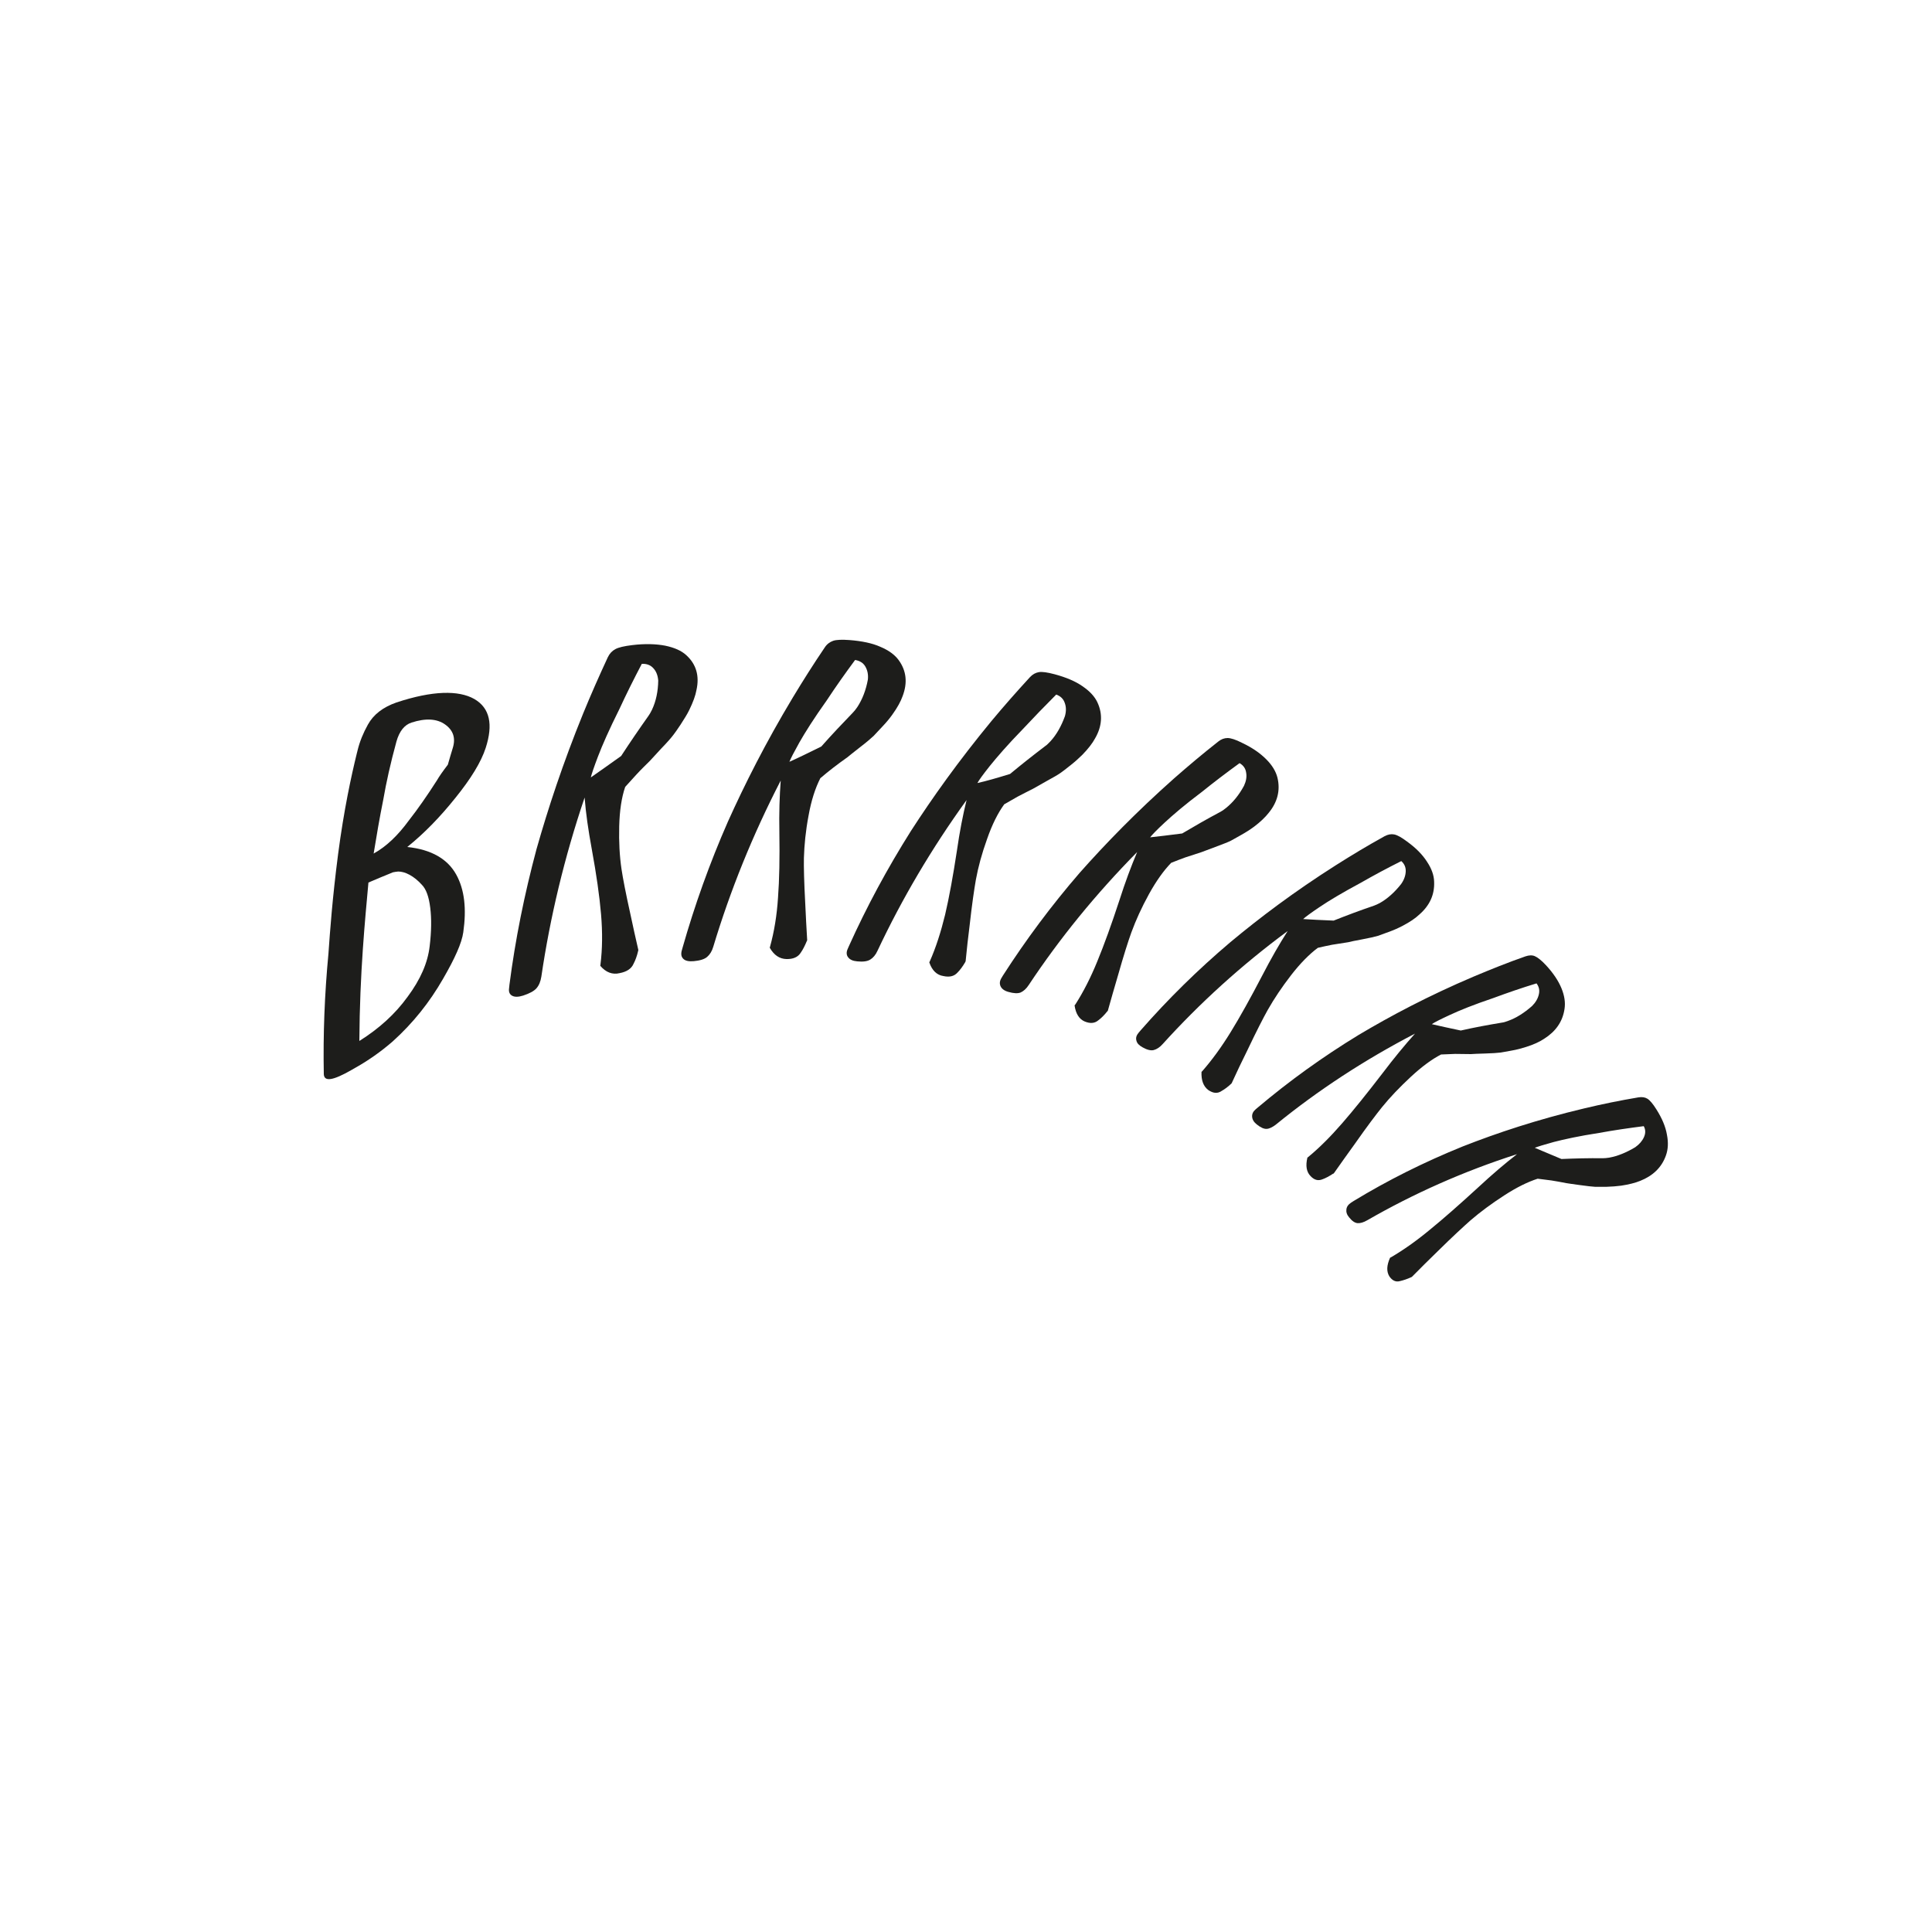 <?xml version="1.0" encoding="utf-8"?>
<!-- Generator: Adobe Illustrator 28.0.0, SVG Export Plug-In . SVG Version: 6.00 Build 0)  -->
<svg version="1.1" id="Laag_1" xmlns="http://www.w3.org/2000/svg" xmlns:xlink="http://www.w3.org/1999/xlink" x="0px" y="0px"
	 viewBox="0 0 1000 1000" style="enable-background:new 0 0 1000 1000;" xml:space="preserve">
<style type="text/css">
	.st0{fill:#1D1D1B;}
</style>
<g>
	<path class="st0" d="M167.6,556c-0.2-10.2-0.1-20.6,0.3-31c0.4-10.4,1.1-20.9,2.1-31.4c0.8-11.3,2-28.4,5-51.5
		c3-22.9,6.8-40.4,9.7-52.2c0.1-0.5,0.3-1,0.4-1.6c1.1-4.5,2.9-8.9,5.3-13.2c2.9-5.3,7.9-9.1,14.8-11.5c18.7-6.2,32.2-6.4,40.3-1.8
		c8.1,4.7,9.8,13.2,5.9,25.3c-2.4,7.4-7.7,16-15.7,25.9c-8,10-16.2,18.4-24.9,25.4c12.6,1.3,20.9,6.3,25.3,14.2
		c4.4,7.9,5.4,17.9,3.7,29.9c-0.8,5.7-4.4,13.6-10.4,24c-7.1,12.4-15.7,23.1-26.1,32.5c-6.2,5.4-12.9,10.1-20.3,14.2
		c-0.4,0.2-0.8,0.5-1.2,0.7C172.5,559.2,167.8,560.1,167.6,556z M211.6,424.7c4.7-6,9.5-12.9,14.5-20.7c1.2-2.1,3.1-4.8,5.7-8.2
		c0.8-2.9,1.7-5.8,2.6-8.8c1.5-5,0.2-9-4-12c-4.2-3-10-3.4-17.4-1c-3.7,1.2-6.3,4.5-7.8,9.8c-3.1,11.3-5.3,21.3-6.8,30
		c-1.9,9.4-3.5,18.7-5,28C199.9,438.2,205.9,432.5,211.6,424.7z M211,515.9c6.6-8.9,10.4-17.5,11.4-26.2c0.9-7.5,1-14.1,0.3-19.8
		c-0.7-5.7-2.1-9.7-4.4-12c-2-2.2-4.1-3.9-6.3-5.1c-2.2-1.2-4.2-1.7-5.9-1.7c-0.9,0.1-1.8,0.2-2.7,0.4c-4.2,1.7-8.5,3.5-12.7,5.3
		c-1.7,18.9-4.5,46.6-4.7,82C196.2,532.4,204.5,524.9,211,515.9z"/>
	<path class="st0" d="M310.7,499.9c0-0.2,0.1-0.5,0.1-0.7c1-8,1.1-16.6,0.3-26c-0.8-9.4-2.4-20.6-4.8-33.7
		c-1.8-9.8-3.1-18.7-3.7-26.7c-10.5,31-17.9,62.1-22.4,92.7c-0.4,2.5-1.2,4.5-2.5,6c-1.3,1.5-3.6,2.7-6.9,3.8
		c-2.5,0.8-4.4,0.8-5.7,0.1c-1.3-0.7-1.9-2-1.6-3.9c0.1-0.6,0.1-1.3,0.2-1.9c3-23.2,7.7-46.6,14-70.1c5.9-20.8,13.6-44.3,24.1-70.1
		c4-9.8,8.3-19.5,12.8-29.2c0.9-1.9,2.2-3.3,3.9-4.2c1.6-0.9,4.6-1.6,8.8-2.1c6.6-0.8,12.3-0.6,17,0.3c4.8,1,8.4,2.6,10.9,4.9
		c5.2,4.7,6.9,10.8,5.3,18c-0.5,2.9-1.8,6.4-3.7,10.3c-1.1,2.3-2.7,4.8-4.5,7.6c-1.9,2.8-3.1,4.6-3.7,5.3c-1.2,1.6-3.3,4-6.4,7.2
		c-3,3.2-4.9,5.3-5.8,6.3c-2.3,2.3-4.7,4.6-6.9,7c-2,2.2-3.9,4.3-5.9,6.5c-1.9,5.5-2.9,12.4-3.1,20.4c-0.2,8.1,0.2,15.5,1.2,22.2
		c0.7,4.7,2.2,12.5,4.6,23.3c1.3,6.2,2.7,12.4,4.1,18.5c0,0.2-0.1,0.3-0.1,0.5c-0.6,2.6-1.4,4.8-2.4,6.7c-1.1,2.5-3.5,4.1-7.2,4.8
		C317,504.6,313.6,503.3,310.7,499.9z M321.5,391.3c4.5-6.9,9.2-13.8,14.1-20.7c0.6-0.8,1.2-1.9,1.9-3.3c2.1-4.5,3.1-9.5,3.2-15
		c-0.2-2.6-1-4.8-2.5-6.4c-1.5-1.7-3.5-2.4-6-2.3c-4.1,7.8-8,15.6-11.6,23.4c-5.3,10.6-8.9,18.8-11.1,24.6
		c-2.1,5.5-3.3,9.1-3.7,10.8C309.8,399.6,315.1,395.9,321.5,391.3z"/>
	<path class="st0" d="M398.4,490.5c0.1-0.2,0.2-0.4,0.2-0.6c2.1-7.6,3.5-16,4.1-25.3c0.7-9.3,0.9-20.6,0.7-33.8
		c-0.2-9.9,0.1-18.9,0.7-26.8c-14.6,28.3-26.2,57.1-34.9,86c-0.7,2.4-1.8,4.1-3.2,5.3c-1.4,1.2-3.7,1.9-6.9,2.2
		c-2.4,0.2-4.2-0.1-5.3-1.1c-1.1-1-1.4-2.3-1-4.1c0.2-0.6,0.3-1.2,0.5-1.8c6.2-21.8,14-43.7,23.5-65.3c8.6-19.1,19.4-40.6,33.4-63.9
		c5.3-8.8,10.8-17.5,16.7-26.2c1.1-1.7,2.6-2.8,4.3-3.4c1.7-0.6,4.6-0.7,8.6-0.4c6.3,0.5,11.7,1.6,15.9,3.5c4.3,1.8,7.4,4.1,9.4,6.8
		c4.1,5.6,4.7,11.8,2.1,18.7c-1,2.8-2.7,5.9-5.2,9.4c-1.4,2-3.2,4.2-5.5,6.6c-2.2,2.4-3.7,3.9-4.3,4.6c-1.4,1.3-3.7,3.3-7.1,5.9
		c-3.3,2.6-5.5,4.3-6.4,5.1c-2.6,1.8-5.1,3.7-7.6,5.6c-2.2,1.7-4.4,3.5-6.5,5.3c-2.6,5.1-4.7,11.5-6.1,19.4
		c-1.5,7.9-2.2,15.2-2.4,21.9c-0.1,4.7,0.1,12.6,0.7,23.7c0.3,6.3,0.6,12.6,1,18.9c-0.1,0.1-0.1,0.3-0.2,0.4c-1,2.4-2,4.4-3.2,6.1
		c-1.4,2.2-3.9,3.3-7.4,3.2C403.5,496.3,400.6,494.4,398.4,490.5z M425.1,386.4c5.3-6,10.8-11.8,16.4-17.6c0.7-0.7,1.4-1.6,2.3-2.9
		c2.6-4,4.4-8.7,5.4-14.1c0.3-2.6-0.2-4.9-1.3-6.8c-1.1-1.9-2.9-3-5.3-3.4c-5.1,6.9-10,13.8-14.6,20.8c-6.7,9.4-11.3,16.7-14.3,22
		c-2.8,5-4.5,8.3-5.1,9.9C412.9,392.4,418.4,389.7,425.1,386.4z"/>
	<path class="st0" d="M481,498.1c0.1-0.2,0.2-0.4,0.3-0.6c3.1-7,5.7-15.1,7.9-24.1c2.1-9,4.1-20,6.1-33.1c1.4-9.8,3.1-18.5,5-26.2
		c-18.2,25.2-33.6,51.4-46.1,78c-1,2.2-2.3,3.7-3.8,4.6c-1.5,0.9-3.7,1.2-6.7,0.9c-2.3-0.2-3.8-0.9-4.7-2.1c-0.9-1.1-1-2.6-0.3-4.2
		c0.2-0.5,0.5-1.1,0.7-1.6c9.1-20.2,19.8-40.1,32.1-59.6c11.1-17.2,24.7-36.3,41.6-56.8c6.4-7.7,13.1-15.3,20-22.8
		c1.4-1.5,2.9-2.3,4.6-2.6c1.7-0.3,4.4,0.1,8.2,1.1c5.9,1.6,10.7,3.6,14.4,6.2c3.7,2.5,6.3,5.3,7.7,8.3c2.9,6.2,2.4,12.5-1.2,18.7
		c-1.4,2.6-3.6,5.4-6.5,8.4c-1.7,1.7-3.8,3.6-6.2,5.5c-2.5,2-4.1,3.2-4.8,3.7c-1.5,1.1-4.1,2.6-7.6,4.5c-3.6,2-5.8,3.3-6.9,3.9
		c-2.7,1.4-5.4,2.7-8,4.1c-2.3,1.3-4.7,2.7-7,4c-3.3,4.5-6.3,10.5-8.9,18c-2.7,7.5-4.6,14.5-5.8,21.1c-0.8,4.6-2,12.5-3.2,23.4
		c-0.8,6.3-1.5,12.5-2.1,18.8c-0.1,0.1-0.2,0.3-0.2,0.4c-1.3,2.2-2.6,4-4,5.4c-1.7,1.9-4.1,2.5-7.3,1.8
		C484.9,504.7,482.4,502.3,481,498.1z M522.8,400.6c5.9-4.9,12.1-9.8,18.3-14.5c0.8-0.5,1.6-1.4,2.6-2.4c3.2-3.5,5.6-7.8,7.5-13
		c0.7-2.5,0.7-4.8-0.1-6.9c-0.7-2.1-2.2-3.5-4.4-4.3c-5.9,5.9-11.7,11.9-17.3,17.9c-7.8,8-13.4,14.5-17.1,19.1
		c-3.5,4.4-5.6,7.3-6.4,8.8C510.4,404.3,516,402.7,522.8,400.6z"/>
	<path class="st0" d="M556.2,520.4c0.1-0.2,0.3-0.4,0.4-0.5c4.1-6.4,7.9-13.8,11.4-22.4c3.5-8.5,7.3-19,11.4-31.5
		c3-9.4,6.1-17.7,9.2-25c-21.4,21.7-40.2,44.8-56.1,68.8c-1.3,2-2.7,3.2-4.2,3.9c-1.5,0.6-3.6,0.5-6.4-0.3c-2.1-0.6-3.4-1.6-4-2.9
		c-0.6-1.3-0.5-2.7,0.4-4.2c0.3-0.5,0.6-1,0.9-1.5c11.7-18.2,24.9-36,39.7-53.1c13.3-15,29.3-31.5,48.8-48.8
		c7.4-6.5,15-12.9,22.9-19.1c1.5-1.2,3.1-1.8,4.8-1.8c1.6,0,4.2,0.8,7.5,2.5c5.3,2.5,9.4,5.4,12.5,8.5c3.1,3.1,5,6.3,5.8,9.5
		c1.6,6.6,0,12.7-4.5,18.2c-1.8,2.3-4.3,4.7-7.6,7.2c-1.9,1.4-4.2,2.9-6.9,4.4c-2.7,1.5-4.4,2.5-5.2,2.9c-1.6,0.8-4.3,1.8-8,3.2
		c-3.7,1.4-6.1,2.3-7.2,2.7c-2.8,0.9-5.5,1.8-8.3,2.7c-2.4,0.9-4.9,1.8-7.3,2.8c-3.8,3.9-7.7,9.3-11.5,16.2
		c-3.8,6.9-6.8,13.5-9.1,19.8c-1.6,4.4-4,11.9-7,22.5c-1.8,6-3.5,12.1-5.2,18.1c-0.1,0.1-0.2,0.2-0.3,0.3c-1.5,1.9-3.1,3.5-4.6,4.6
		c-1.9,1.6-4.2,1.8-7.1,0.6C558.6,527.5,556.8,524.7,556.2,520.4z M611.9,431.4c6.4-3.8,13-7.6,19.8-11.2c0.8-0.4,1.8-1.1,2.9-2
		c3.6-2.9,6.7-6.7,9.3-11.5c1.1-2.4,1.5-4.6,1.1-6.8c-0.3-2.2-1.5-3.8-3.4-4.9c-6.6,4.8-13.1,9.7-19.4,14.8
		c-8.8,6.6-15.1,12-19.4,16c-4,3.7-6.5,6.3-7.5,7.6C599.7,432.9,605.1,432.3,611.9,431.4z"/>
	<path class="st0" d="M621.9,554.8c0.2-0.2,0.3-0.3,0.5-0.5c4.9-5.6,9.8-12.3,14.6-20.1c4.8-7.8,10.2-17.5,16.3-29.2
		c4.5-8.7,8.9-16.4,13.2-23.1c-24.1,17.8-45.7,37.5-64.7,58.5c-1.5,1.7-3.1,2.7-4.6,3.1c-1.5,0.4-3.5-0.1-5.8-1.4
		c-1.8-1-2.9-2.1-3.2-3.5c-0.4-1.4,0-2.7,1.1-4c0.4-0.4,0.7-0.9,1.1-1.3c14-16,29.5-31.3,46.4-45.6c15.1-12.6,33.1-26.2,54.7-39.9
		c8.2-5.2,16.5-10.2,25.2-15c1.7-0.9,3.3-1.2,4.9-0.9c1.6,0.3,3.8,1.5,6.7,3.7c4.6,3.3,8,6.8,10.3,10.4c2.4,3.6,3.6,7,3.7,10.3
		c0.3,6.8-2.3,12.4-7.7,17.1c-2.1,2-5,3.9-8.6,5.8c-2.1,1.1-4.5,2.2-7.3,3.2c-2.8,1-4.7,1.7-5.5,2c-1.7,0.5-4.4,1.1-8.1,1.8
		c-3.8,0.7-6.2,1.2-7.3,1.5c-2.8,0.4-5.5,0.9-8.3,1.3c-2.5,0.5-4.9,1-7.4,1.6c-4.3,3.2-9,7.9-13.8,14.1c-4.8,6.2-8.8,12.2-12.1,18
		c-2.3,4.1-5.9,11.1-10.6,21c-2.8,5.6-5.5,11.3-8.1,17c-0.1,0.1-0.2,0.2-0.3,0.3c-1.8,1.7-3.5,2.9-5.1,3.8c-2,1.3-4.2,1.1-6.7-0.6
		C622.9,562.3,621.7,559.2,621.9,554.8z M690.3,476.5c6.8-2.7,13.7-5.3,20.8-7.7c0.9-0.3,1.9-0.8,3.1-1.4c3.9-2.2,7.6-5.5,11-9.8
		c1.5-2.1,2.3-4.3,2.4-6.5c0.1-2.2-0.7-4-2.3-5.4c-7.2,3.6-14.3,7.4-21.1,11.3c-9.5,5.1-16.5,9.3-21.2,12.5c-4.5,3-7.3,5.1-8.5,6.2
		C678.4,476,683.7,476.2,690.3,476.5z"/>
	<path class="st0" d="M676.7,599.2c0.2-0.1,0.3-0.3,0.5-0.4c5.7-4.7,11.5-10.5,17.5-17.4c6-6.9,12.9-15.5,20.9-25.9
		c5.9-7.8,11.6-14.7,16.8-20.5c-26.2,13.6-50.3,29.4-71.9,47c-1.8,1.4-3.4,2.2-4.8,2.3c-1.5,0.1-3.2-0.7-5.2-2.3
		c-1.5-1.2-2.3-2.5-2.4-4c-0.1-1.4,0.5-2.7,1.8-3.8c0.4-0.4,0.9-0.7,1.3-1.1c16-13.5,33.3-26,52-37.4c16.6-9.9,36.2-20.3,59.5-30.2
		c8.8-3.7,17.7-7.3,26.9-10.5c1.8-0.6,3.4-0.7,4.8-0.1c1.4,0.6,3.4,2.1,5.8,4.7c3.7,4,6.4,8,8,11.9c1.6,3.9,2.1,7.4,1.6,10.7
		c-1,6.7-4.6,11.7-10.6,15.5c-2.4,1.6-5.5,3-9.3,4.2c-2.2,0.7-4.7,1.4-7.6,1.9c-2.9,0.5-4.8,0.9-5.6,1c-1.7,0.2-4.4,0.4-8.1,0.5
		c-3.7,0.1-6.1,0.2-7.2,0.3c-2.7,0-5.4-0.1-8.2-0.1c-2.4,0.1-4.9,0.2-7.3,0.3c-4.7,2.4-10,6.3-15.7,11.6
		c-5.7,5.3-10.7,10.5-14.9,15.7c-2.9,3.6-7.7,9.9-14,18.9c-3.7,5.1-7.3,10.2-10.9,15.3c-0.1,0.1-0.2,0.2-0.4,0.2
		c-2,1.3-3.8,2.3-5.5,2.9c-2.2,0.9-4.2,0.4-6.1-1.6C676.2,606.6,675.7,603.4,676.7,599.2z M756.1,533.4c7-1.6,14.1-2.9,21.3-4.1
		c0.9-0.1,1.9-0.4,3.2-0.9c4.2-1.5,8.3-4.1,12.4-7.7c1.8-1.8,3-3.8,3.5-6c0.5-2.1,0.1-4-1.2-5.7c-7.6,2.3-15.1,4.9-22.4,7.6
		c-10.1,3.4-17.5,6.4-22.6,8.8c-4.8,2.2-7.9,3.8-9.2,4.7C744.9,531,749.9,532.1,756.1,533.4z"/>
	<path class="st0" d="M719.5,651c0.2-0.1,0.4-0.2,0.6-0.3c6.3-3.7,13-8.4,20-14.2c7-5.7,15.4-13.1,25-21.9
		c7.2-6.7,13.9-12.4,20.1-17.2c-27.8,8.9-53.7,20.5-77.5,34.2c-1.9,1.1-3.6,1.6-5,1.5c-1.4-0.1-2.9-1.1-4.4-3
		c-1.2-1.4-1.6-2.8-1.4-4.2c0.2-1.4,1-2.5,2.4-3.4c0.5-0.3,0.9-0.6,1.4-0.9c17.6-10.7,36.4-20.1,56.4-28.2
		c17.8-7,38.5-13.9,62.9-19.7c9.2-2.2,18.5-4.1,28-5.7c1.9-0.3,3.4-0.1,4.7,0.7c1.3,0.8,2.9,2.7,4.7,5.6c2.9,4.6,4.7,8.9,5.4,13
		c0.8,4.1,0.6,7.6-0.5,10.7c-2.2,6.3-6.8,10.6-13.3,13.2c-2.7,1.1-6,1.9-9.9,2.5c-2.3,0.3-4.8,0.5-7.8,0.6c-2.9,0-4.8,0-5.6,0
		c-1.7-0.1-4.3-0.4-7.9-0.9c-3.6-0.5-5.9-0.8-7-1c-2.6-0.5-5.2-1-7.8-1.4c-2.4-0.3-4.7-0.6-7.1-0.9c-5,1.6-10.8,4.4-17.4,8.7
		c-6.5,4.2-12.3,8.5-17.3,12.8c-3.5,3.1-9.3,8.4-17.1,16.1c-4.5,4.4-8.9,8.7-13.3,13.2c-0.1,0.1-0.3,0.1-0.4,0.2
		c-2.2,1-4.1,1.6-5.8,2c-2.2,0.6-4-0.3-5.5-2.5C717.6,658.1,717.7,655,719.5,651z M808.2,599.9c7-0.3,14.2-0.5,21.4-0.4
		c0.9,0,2-0.1,3.3-0.3c4.4-0.8,8.8-2.6,13.5-5.4c2.1-1.5,3.6-3.2,4.5-5.2c0.9-2,0.9-3.9-0.1-5.7c-7.8,1-15.5,2.1-23.1,3.5
		c-10.4,1.6-18.1,3.3-23.5,4.7c-5.1,1.4-8.3,2.4-9.8,3C797.9,595.6,802.5,597.5,808.2,599.9z"/>
</g>
</svg>
